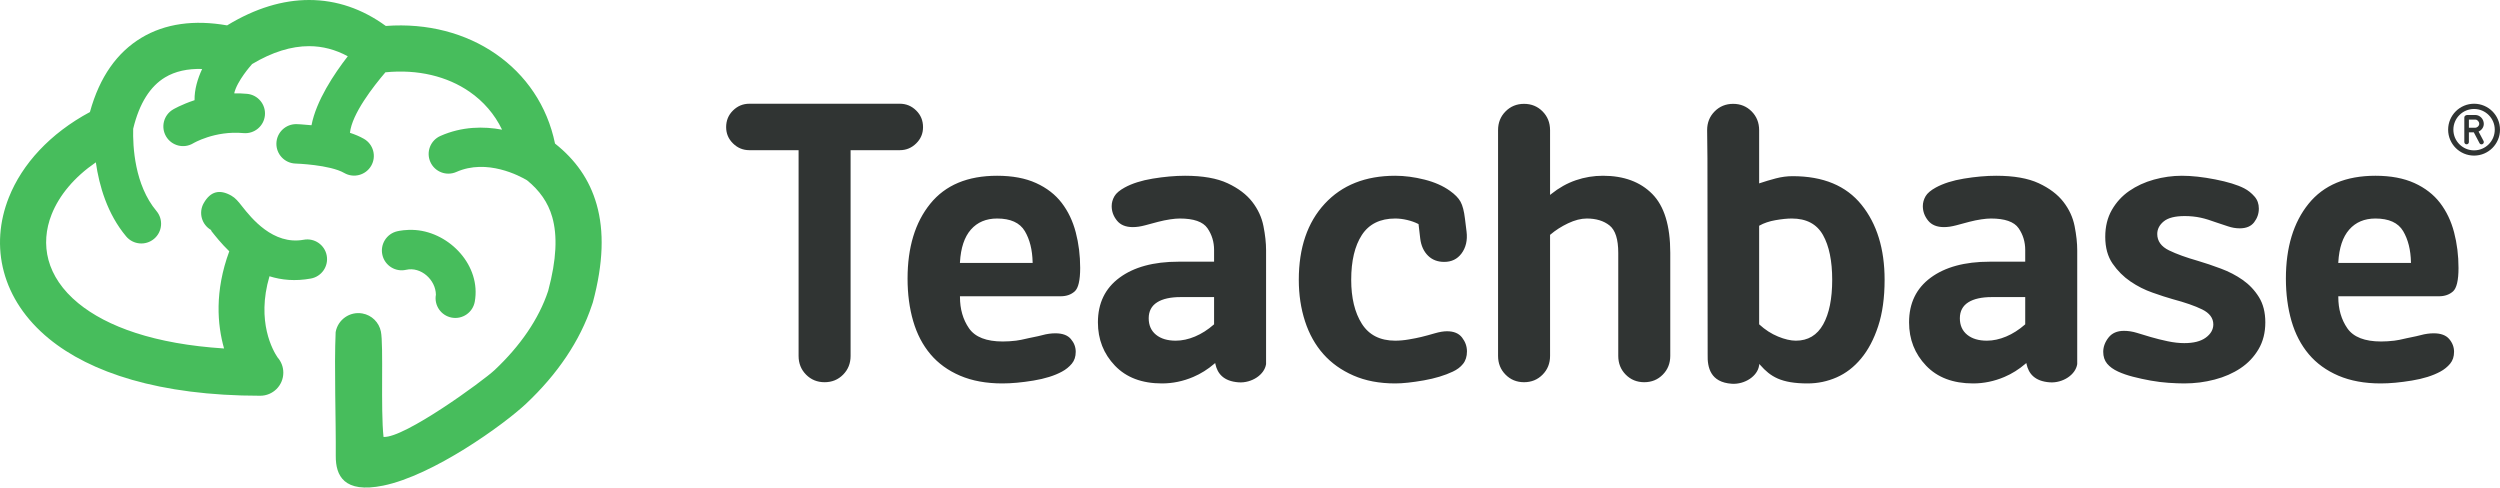 <svg width="241" height="47" viewBox="0 0 241 47" fill="none" xmlns="http://www.w3.org/2000/svg">
<g id="Group 10">
<path id="Fill 1" fill-rule="evenodd" clip-rule="evenodd" d="M26.757 34.455C27.102 34.847 27.312 35.362 27.312 35.925C27.312 37.154 26.315 38.15 25.085 38.15C15.331 38.15 8.684 35.895 4.726 32.653C2.429 30.77 1.004 28.548 0.375 26.207C-0.264 23.832 -0.075 21.366 0.857 19.025C2.134 15.815 4.82 12.866 8.67 10.799C9.603 7.396 11.306 5.047 13.612 3.654C15.923 2.259 18.734 1.893 21.893 2.447C24.618 0.788 27.267 0 29.795 0C32.461 0 34.941 0.865 37.191 2.502C41.23 2.202 44.908 3.209 47.776 5.187C50.696 7.2 52.756 10.198 53.503 13.839C55.459 15.388 56.826 17.289 57.515 19.704C58.249 22.274 58.167 25.355 57.152 29.145C57.126 29.24 57.095 29.333 57.058 29.422C55.918 32.868 53.712 36.096 50.726 38.906C48.546 40.956 41.753 45.837 36.934 46.814C33.145 47.582 32.353 45.843 32.368 43.951C32.394 40.541 32.207 35.348 32.357 32.014C32.57 30.809 33.722 30.004 34.929 30.217C35.852 30.38 36.541 31.092 36.718 31.957C36.986 33.27 36.682 39.46 36.972 42.12C38.969 42.26 46.57 36.718 47.682 35.672C50.145 33.355 51.944 30.757 52.842 28.047L52.854 27.998C53.651 25.023 53.748 22.719 53.235 20.921C52.83 19.501 52.002 18.349 50.805 17.378C50.102 16.96 46.945 15.265 43.99 16.578C43.03 17.001 41.908 16.568 41.484 15.609C41.06 14.65 41.494 13.53 42.454 13.106C44.542 12.179 46.635 12.172 48.399 12.5C47.685 11.014 46.605 9.769 45.254 8.837C43.125 7.369 40.306 6.657 37.154 6.97C35.998 8.322 33.929 10.969 33.735 12.802C34.225 12.963 34.687 13.156 35.084 13.384C35.994 13.907 36.308 15.068 35.785 15.977C35.262 16.886 34.1 17.2 33.19 16.678C31.794 15.872 28.496 15.767 28.487 15.767C27.437 15.734 26.613 14.856 26.645 13.807C26.678 12.758 27.556 11.934 28.606 11.967C28.611 11.967 29.189 11.986 30.029 12.073C30.483 9.71 32.203 7.13 33.526 5.424C32.345 4.784 31.097 4.45 29.795 4.45C28.094 4.45 26.256 5.006 24.302 6.175C24.277 6.207 24.251 6.238 24.224 6.268C24.219 6.274 22.849 7.8 22.576 9C22.978 8.993 23.392 9.007 23.816 9.046C24.862 9.141 25.633 10.065 25.538 11.11C25.444 12.155 24.519 12.926 23.473 12.831C20.689 12.575 18.622 13.816 18.617 13.819C17.715 14.354 16.549 14.057 16.014 13.156C15.479 12.255 15.776 11.091 16.678 10.556C16.683 10.553 17.468 10.082 18.756 9.658C18.736 8.616 19.06 7.569 19.487 6.649C18.096 6.607 16.889 6.869 15.909 7.461C14.493 8.315 13.434 9.936 12.839 12.411C12.794 14.108 12.969 17.821 15.085 20.345C15.761 21.152 15.654 22.353 14.847 23.027C14.04 23.702 12.838 23.595 12.162 22.789C10.345 20.621 9.56 17.913 9.239 15.649C7.161 17.075 5.711 18.823 4.98 20.659C4.404 22.106 4.284 23.618 4.672 25.059C5.069 26.535 6.008 27.968 7.545 29.228C10.309 31.493 14.892 33.165 21.6 33.593C20.952 31.317 20.675 28.092 22.102 24.225C21.34 23.489 20.762 22.759 20.361 22.251C20.32 22.201 20.362 22.199 20.409 22.207L20.354 22.177C19.44 21.659 19.119 20.498 19.638 19.584C20.296 18.429 21.18 18.226 22.301 18.862C22.707 19.093 22.968 19.422 23.343 19.897C24.215 20.999 26.317 23.655 29.282 23.111C30.315 22.922 31.307 23.606 31.497 24.639C31.686 25.672 31.002 26.662 29.968 26.851C28.465 27.127 27.137 26.996 25.978 26.632C24.683 31.016 26.335 33.833 26.757 34.455ZM39.149 26.009C38.123 26.245 37.099 25.604 36.863 24.578C36.627 23.552 37.268 22.53 38.295 22.294C38.451 22.258 39.159 22.106 40.055 22.175C43.367 22.431 46.397 25.616 45.767 29.088C45.578 30.122 44.586 30.807 43.552 30.619C42.518 30.43 41.832 29.44 42.021 28.407C42 26.967 40.573 25.683 39.149 26.009Z" fill="#47BD5C"/>
<path id="Fill 2" fill-rule="evenodd" clip-rule="evenodd" d="M76.984 14.546V34.31C76.984 34.669 77.044 35 77.164 35.3C77.284 35.6 77.464 35.872 77.705 36.115C77.945 36.358 78.215 36.541 78.511 36.662C78.808 36.784 79.135 36.845 79.49 36.845C79.846 36.845 80.173 36.784 80.47 36.662C80.766 36.541 81.035 36.358 81.276 36.115C81.516 35.872 81.697 35.6 81.817 35.3C81.937 35 81.997 34.669 81.997 34.31V14.477H86.747C87.353 14.477 87.877 14.26 88.319 13.826C88.54 13.609 88.705 13.37 88.816 13.109C88.926 12.849 88.981 12.565 88.981 12.258C88.981 11.939 88.925 11.645 88.816 11.377C88.706 11.11 88.54 10.868 88.319 10.651C88.098 10.434 87.856 10.271 87.594 10.162C87.333 10.055 87.051 10 86.747 10H72.233C71.93 10 71.647 10.055 71.386 10.162C71.125 10.27 70.883 10.434 70.662 10.651C70.441 10.868 70.275 11.11 70.165 11.377C70.055 11.645 70 11.939 70 12.258C70 12.564 70.055 12.848 70.165 13.109C70.275 13.37 70.441 13.609 70.662 13.826C71.103 14.26 71.628 14.477 72.233 14.477H76.984V14.546ZM200.244 35.099L200.245 24.133C200.245 23.781 200.223 23.411 200.182 23.023C200.14 22.635 200.076 22.226 199.992 21.799C199.909 21.377 199.777 20.971 199.598 20.582C199.418 20.192 199.189 19.817 198.913 19.461C198.638 19.105 198.302 18.776 197.906 18.477C197.51 18.177 197.054 17.907 196.539 17.666C196.025 17.426 195.425 17.245 194.74 17.124C194.056 17.004 193.286 16.943 192.432 16.943C191.953 16.943 191.454 16.966 190.935 17.012C190.414 17.058 189.876 17.127 189.321 17.218C188.774 17.308 188.277 17.425 187.829 17.567C187.372 17.713 186.966 17.885 186.612 18.078C186.371 18.211 186.166 18.347 186 18.488C185.837 18.626 185.71 18.77 185.624 18.92C185.537 19.073 185.47 19.229 185.426 19.388C185.383 19.545 185.361 19.707 185.361 19.872C185.361 20.126 185.403 20.37 185.488 20.602C185.573 20.835 185.701 21.057 185.872 21.268C186.039 21.475 186.25 21.631 186.503 21.735C186.758 21.841 187.057 21.893 187.399 21.893C187.577 21.893 187.765 21.879 187.963 21.85C188.163 21.82 188.372 21.776 188.591 21.718L189.142 21.57C189.375 21.506 189.602 21.444 189.84 21.383C190.04 21.331 190.238 21.285 190.431 21.245C190.631 21.204 190.821 21.171 190.998 21.145C191.175 21.119 191.341 21.099 191.494 21.085C191.648 21.072 191.792 21.065 191.925 21.065C192.595 21.065 193.153 21.142 193.595 21.296C194.045 21.452 194.379 21.688 194.595 22.002C194.807 22.31 194.966 22.639 195.072 22.988C195.178 23.337 195.231 23.705 195.231 24.093V25.227H191.808C190.604 25.227 189.527 25.356 188.577 25.614C187.63 25.872 186.808 26.258 186.113 26.772C185.42 27.284 184.9 27.899 184.554 28.615C184.207 29.331 184.034 30.152 184.034 31.075C184.034 31.895 184.171 32.653 184.444 33.348C184.717 34.043 185.127 34.677 185.673 35.248C186.218 35.819 186.868 36.247 187.622 36.533C188.378 36.819 189.241 36.963 190.208 36.963C190.724 36.963 191.233 36.91 191.734 36.806C192.237 36.702 192.734 36.546 193.225 36.337C193.586 36.184 193.936 36.001 194.274 35.789C194.611 35.578 194.937 35.338 195.251 35.069L195.337 34.994L195.362 35.106C195.458 35.546 195.649 35.959 195.999 36.273C196.351 36.589 196.866 36.808 197.609 36.858C198.225 36.9 198.859 36.716 199.353 36.383C199.823 36.067 200.166 35.616 200.244 35.099ZM195.231 28.708V31.264L195.208 31.285C194.919 31.537 194.623 31.76 194.32 31.953C194.018 32.146 193.709 32.309 193.395 32.441C193.079 32.573 192.765 32.674 192.455 32.74C192.145 32.807 191.837 32.841 191.535 32.841C191.138 32.841 190.782 32.794 190.467 32.7C190.15 32.605 189.874 32.463 189.639 32.273C189.403 32.082 189.225 31.853 189.107 31.587C188.989 31.321 188.93 31.019 188.93 30.681C188.93 30.341 188.998 30.042 189.134 29.785C189.27 29.528 189.473 29.313 189.743 29.143C190.009 28.975 190.333 28.848 190.711 28.765C191.087 28.681 191.518 28.639 192.003 28.639H195.231V28.708ZM122.049 35.099L122.05 24.133C122.05 23.78 122.029 23.409 121.987 23.021C121.945 22.634 121.882 22.225 121.797 21.799C121.714 21.377 121.583 20.971 121.403 20.582C121.223 20.192 120.995 19.818 120.719 19.461C120.443 19.105 120.107 18.776 119.712 18.477C119.316 18.178 118.86 17.907 118.344 17.666C117.83 17.425 117.231 17.245 116.547 17.124C115.862 17.004 115.092 16.943 114.237 16.943C113.759 16.943 113.259 16.966 112.741 17.012C112.22 17.058 111.682 17.127 111.127 17.218C110.579 17.308 110.081 17.425 109.633 17.568C109.175 17.713 108.77 17.885 108.418 18.078C108.177 18.21 107.972 18.346 107.806 18.487C107.642 18.626 107.516 18.77 107.43 18.92C107.342 19.073 107.275 19.229 107.232 19.387C107.188 19.545 107.166 19.707 107.166 19.872C107.166 20.127 107.209 20.37 107.293 20.603C107.378 20.835 107.507 21.057 107.677 21.268C107.845 21.475 108.055 21.632 108.308 21.735C108.563 21.841 108.862 21.893 109.204 21.893C109.383 21.893 109.571 21.879 109.769 21.85C109.969 21.82 110.178 21.776 110.396 21.718L111.645 21.383C111.847 21.33 112.042 21.285 112.229 21.247C112.433 21.205 112.625 21.171 112.803 21.145C112.98 21.118 113.146 21.099 113.3 21.085C113.454 21.072 113.597 21.065 113.73 21.065C114.401 21.065 114.958 21.142 115.401 21.296C115.85 21.452 116.184 21.687 116.4 22.002C116.612 22.31 116.771 22.639 116.877 22.988C116.984 23.337 117.037 23.705 117.037 24.093V25.227H113.613C112.41 25.227 111.332 25.356 110.382 25.614C109.435 25.872 108.613 26.258 107.918 26.772C107.225 27.284 106.705 27.899 106.359 28.615C106.013 29.331 105.839 30.152 105.839 31.075C105.839 31.895 105.976 32.652 106.249 33.348C106.522 34.043 106.932 34.676 107.478 35.248C108.024 35.819 108.674 36.248 109.428 36.533C110.184 36.819 111.046 36.963 112.013 36.963C112.529 36.963 113.039 36.91 113.54 36.806C114.043 36.702 114.54 36.546 115.03 36.337C115.392 36.184 115.742 36 116.079 35.789C116.417 35.578 116.743 35.338 117.056 35.069L117.143 34.994L117.167 35.106C117.263 35.546 117.454 35.959 117.805 36.273C118.156 36.589 118.671 36.807 119.415 36.858C120.03 36.9 120.665 36.716 121.159 36.383C121.629 36.067 121.972 35.616 122.049 35.099ZM92.759 30.261C92.903 30.764 93.122 31.227 93.412 31.647C93.706 32.072 94.126 32.392 94.673 32.604C95.214 32.814 95.879 32.919 96.667 32.919C96.875 32.919 97.086 32.913 97.299 32.899C97.512 32.886 97.727 32.866 97.943 32.84C98.282 32.799 98.597 32.726 98.897 32.657L99.14 32.602L99.611 32.504C99.914 32.443 100.211 32.382 100.489 32.306C100.701 32.247 100.912 32.203 101.12 32.175C101.327 32.145 101.534 32.131 101.739 32.131C102.082 32.131 102.379 32.177 102.628 32.269C102.873 32.36 103.074 32.497 103.229 32.679C103.386 32.863 103.505 33.059 103.583 33.264C103.66 33.469 103.7 33.687 103.7 33.915C103.7 34.145 103.668 34.355 103.606 34.545C103.544 34.733 103.45 34.904 103.326 35.055C103.199 35.208 103.056 35.349 102.897 35.478C102.738 35.607 102.562 35.724 102.37 35.827C102.01 36.022 101.599 36.192 101.141 36.335C100.683 36.479 100.177 36.596 99.622 36.688C99.064 36.779 98.535 36.849 98.037 36.894C97.54 36.94 97.07 36.963 96.628 36.963C95.851 36.963 95.124 36.901 94.446 36.776C93.768 36.653 93.138 36.466 92.558 36.219C91.979 35.972 91.45 35.675 90.972 35.329C90.495 34.983 90.069 34.589 89.696 34.147C89.323 33.703 88.997 33.216 88.719 32.685C88.442 32.154 88.213 31.577 88.032 30.957C87.851 30.336 87.715 29.683 87.625 29C87.534 28.317 87.489 27.601 87.489 26.854C87.489 25.349 87.672 23.994 88.037 22.791C88.401 21.59 88.949 20.54 89.678 19.64C90.406 18.741 91.306 18.067 92.377 17.618C93.451 17.168 94.7 16.943 96.121 16.943C96.858 16.943 97.54 17.002 98.166 17.119C98.791 17.236 99.362 17.412 99.877 17.647C100.393 17.881 100.857 18.158 101.269 18.477C101.68 18.795 102.04 19.157 102.348 19.559C102.658 19.963 102.926 20.401 103.151 20.874C103.376 21.345 103.56 21.853 103.702 22.394C103.844 22.936 103.951 23.494 104.022 24.067C104.093 24.639 104.129 25.227 104.129 25.829C104.129 26.429 104.084 26.918 103.994 27.297C103.907 27.667 103.777 27.93 103.606 28.085C103.43 28.243 103.23 28.362 103.004 28.441C102.778 28.52 102.525 28.56 102.247 28.56H92.541V28.629C92.541 29.214 92.614 29.758 92.759 30.261ZM99.477 25.346H99.546L99.545 25.275C99.532 24.678 99.462 24.13 99.338 23.633C99.213 23.133 99.031 22.683 98.794 22.282C98.552 21.876 98.207 21.57 97.758 21.367C97.314 21.166 96.767 21.065 96.121 21.065C95.592 21.065 95.117 21.154 94.695 21.332C94.273 21.51 93.905 21.777 93.592 22.134C93.281 22.489 93.037 22.93 92.862 23.454C92.688 23.977 92.58 24.583 92.541 25.272L92.537 25.346H99.477ZM117.037 28.708V31.264L117.013 31.285C116.725 31.537 116.429 31.759 116.127 31.952C115.824 32.145 115.515 32.308 115.2 32.441C114.884 32.574 114.57 32.674 114.261 32.74C113.95 32.807 113.643 32.841 113.34 32.841C112.944 32.841 112.587 32.793 112.272 32.7C111.955 32.605 111.679 32.463 111.444 32.273C111.208 32.082 111.03 31.853 110.912 31.587C110.794 31.321 110.735 31.019 110.735 30.681C110.735 30.341 110.803 30.042 110.939 29.785C111.074 29.528 111.278 29.313 111.548 29.143C111.814 28.974 112.138 28.848 112.516 28.764C112.892 28.681 113.323 28.639 113.808 28.639H117.037V28.708ZM136.752 21.639L136.908 22.981C136.949 23.335 137.036 23.649 137.16 23.924C137.29 24.209 137.462 24.453 137.668 24.655C137.869 24.852 138.099 25 138.357 25.098C138.615 25.197 138.904 25.247 139.22 25.247C139.574 25.247 139.889 25.18 140.166 25.046C140.442 24.913 140.681 24.712 140.883 24.445C141.09 24.17 141.243 23.849 141.328 23.485C141.409 23.138 141.429 22.751 141.376 22.326L141.22 21.063C141.177 20.713 141.122 20.401 141.053 20.132C140.984 19.864 140.9 19.637 140.799 19.451C140.698 19.266 140.561 19.087 140.389 18.912C140.216 18.735 140.008 18.562 139.766 18.39C139.439 18.156 139.069 17.947 138.658 17.766C138.257 17.589 137.815 17.438 137.331 17.315C136.839 17.191 136.356 17.098 135.884 17.036C135.414 16.974 134.952 16.943 134.499 16.943C133.064 16.943 131.78 17.168 130.647 17.619C129.516 18.068 128.534 18.743 127.702 19.643C126.87 20.543 126.245 21.603 125.829 22.823C125.412 24.045 125.204 25.428 125.204 26.973C125.204 27.691 125.254 28.385 125.354 29.052C125.455 29.719 125.605 30.36 125.805 30.974C126.005 31.589 126.252 32.159 126.545 32.682C126.839 33.208 127.18 33.689 127.566 34.126C127.952 34.562 128.388 34.953 128.871 35.299C129.356 35.645 129.889 35.945 130.469 36.199C131.048 36.453 131.675 36.644 132.347 36.772C133.018 36.899 133.736 36.963 134.499 36.963C134.862 36.963 135.273 36.938 135.731 36.889C136.19 36.84 136.699 36.766 137.258 36.668C137.801 36.572 138.301 36.453 138.758 36.315C139.235 36.171 139.665 36.007 140.05 35.825C140.251 35.73 140.437 35.622 140.602 35.498C140.766 35.375 140.913 35.235 141.039 35.075C141.164 34.919 141.258 34.74 141.32 34.54C141.383 34.341 141.415 34.119 141.415 33.876C141.415 33.634 141.375 33.402 141.297 33.179C141.218 32.956 141.099 32.742 140.942 32.538C140.787 32.337 140.589 32.186 140.35 32.086C140.108 31.984 139.822 31.933 139.493 31.933C139.328 31.933 139.147 31.95 138.954 31.981C138.759 32.014 138.548 32.063 138.322 32.128L137.653 32.317C137.442 32.375 137.23 32.431 137.012 32.483C136.838 32.526 136.654 32.566 136.459 32.604C136.261 32.642 136.047 32.682 135.818 32.721C135.59 32.761 135.365 32.791 135.144 32.81C134.922 32.83 134.707 32.841 134.499 32.841C133.774 32.841 133.142 32.705 132.606 32.434C132.068 32.162 131.626 31.754 131.282 31.211C130.94 30.672 130.683 30.048 130.512 29.341C130.342 28.635 130.256 27.845 130.256 26.973C130.256 26.061 130.342 25.245 130.512 24.526C130.683 23.805 130.94 23.18 131.282 22.654C131.627 22.125 132.069 21.727 132.606 21.462C133.143 21.197 133.774 21.065 134.499 21.065C134.684 21.065 134.872 21.077 135.063 21.1C135.255 21.123 135.449 21.159 135.646 21.205C135.843 21.251 136.031 21.306 136.209 21.369C136.386 21.432 136.555 21.505 136.715 21.585L136.748 21.602L136.752 21.639ZM144.413 12.546V34.31C144.413 34.669 144.473 34.999 144.593 35.3C144.713 35.6 144.894 35.872 145.134 36.115C145.374 36.358 145.643 36.541 145.94 36.662C146.237 36.783 146.564 36.845 146.919 36.845C147.275 36.845 147.601 36.783 147.898 36.662C148.196 36.54 148.465 36.358 148.705 36.115C148.945 35.872 149.125 35.6 149.246 35.299C149.366 34.999 149.426 34.668 149.426 34.31V22.641L149.451 22.62C149.7 22.407 149.968 22.21 150.253 22.027C150.539 21.845 150.842 21.677 151.162 21.525C151.485 21.373 151.797 21.257 152.097 21.18C152.399 21.104 152.689 21.065 152.967 21.065C153.415 21.065 153.822 21.12 154.186 21.231C154.551 21.341 154.875 21.509 155.155 21.731C155.438 21.956 155.651 22.291 155.792 22.736C155.93 23.173 156 23.718 156 24.369V34.31C156 34.669 156.061 34.999 156.18 35.299C156.301 35.6 156.481 35.872 156.721 36.115C156.962 36.358 157.231 36.541 157.528 36.662C157.825 36.783 158.152 36.845 158.507 36.845C158.862 36.845 159.189 36.783 159.486 36.662C159.783 36.541 160.052 36.358 160.292 36.115C160.533 35.872 160.713 35.6 160.833 35.3C160.953 34.999 161.014 34.669 161.014 34.31V24.369C161.014 23.062 160.868 21.934 160.577 20.987C160.288 20.045 159.855 19.281 159.278 18.698C158.7 18.113 158.015 17.675 157.225 17.383C156.433 17.09 155.534 16.943 154.527 16.943C154.075 16.943 153.632 16.979 153.197 17.05C152.762 17.122 152.335 17.23 151.916 17.373C151.497 17.516 151.089 17.699 150.693 17.92C150.297 18.142 149.912 18.403 149.537 18.703L149.426 18.792V12.546C149.426 12.189 149.365 11.858 149.245 11.556C149.124 11.255 148.944 10.982 148.705 10.741C148.466 10.499 148.196 10.316 147.898 10.194C147.601 10.072 147.274 10.011 146.919 10.011C146.564 10.011 146.237 10.072 145.94 10.194C145.643 10.315 145.374 10.498 145.134 10.741C144.894 10.983 144.713 11.255 144.593 11.556C144.473 11.856 144.413 12.187 144.413 12.546ZM169.581 17.584V12.546C169.581 12.189 169.52 11.857 169.4 11.556C169.279 11.255 169.099 10.982 168.86 10.741C168.62 10.499 168.351 10.316 168.053 10.194C167.756 10.072 167.429 10.011 167.074 10.011C166.719 10.011 166.392 10.072 166.095 10.194C165.798 10.315 165.529 10.498 165.289 10.741C165.049 10.984 164.868 11.255 164.748 11.556C164.628 11.856 164.568 12.187 164.568 12.546C164.568 13.373 164.575 13.631 164.582 13.893C164.589 14.154 164.596 14.421 164.597 15.236L164.618 34.182C164.6 34.8 164.667 35.472 164.997 36.002C165.324 36.531 165.914 36.924 166.945 36.994C167.56 37.036 168.193 36.852 168.687 36.52C169.158 36.203 169.501 35.75 169.577 35.232L169.598 35.085L169.696 35.196C170.182 35.749 170.684 36.191 171.38 36.494C172.079 36.797 172.976 36.963 174.253 36.963C174.743 36.963 175.222 36.914 175.688 36.816C176.154 36.718 176.611 36.572 177.055 36.377C177.498 36.182 177.916 35.933 178.309 35.631C178.702 35.328 179.07 34.971 179.41 34.561C179.751 34.152 180.059 33.687 180.334 33.167C180.608 32.648 180.849 32.074 181.055 31.448C181.262 30.822 181.417 30.134 181.52 29.387C181.624 28.642 181.676 27.836 181.676 26.973C181.676 25.481 181.49 24.131 181.118 22.925C180.747 21.721 180.19 20.658 179.448 19.738C178.708 18.82 177.785 18.132 176.681 17.673C175.575 17.213 174.284 16.983 172.81 16.983C172.539 16.983 172.269 17 171.999 17.036C171.729 17.072 171.458 17.126 171.188 17.197C170.918 17.269 170.654 17.343 170.4 17.418C170.144 17.495 169.9 17.572 169.671 17.649L169.581 17.679V17.584ZM169.581 31.233V21.764L169.616 21.744C169.828 21.624 170.063 21.52 170.323 21.433C170.58 21.346 170.859 21.276 171.16 21.224C171.459 21.172 171.74 21.132 172.003 21.105C172.267 21.078 172.51 21.065 172.732 21.065C173.432 21.065 174.033 21.198 174.534 21.463C175.037 21.729 175.438 22.128 175.737 22.658C176.032 23.183 176.255 23.807 176.402 24.528C176.55 25.247 176.624 26.062 176.624 26.973C176.624 27.883 176.551 28.696 176.408 29.411C176.263 30.129 176.046 30.748 175.757 31.267C175.465 31.79 175.099 32.183 174.659 32.446C174.219 32.709 173.706 32.841 173.122 32.841C172.87 32.841 172.6 32.807 172.312 32.74C172.025 32.674 171.721 32.574 171.399 32.441C171.078 32.309 170.766 32.145 170.466 31.952C170.168 31.759 169.88 31.536 169.604 31.284L169.581 31.263V31.233ZM209.412 20.954C209.746 20.871 210.143 20.828 210.603 20.828C210.875 20.828 211.141 20.842 211.4 20.868C211.662 20.895 211.915 20.935 212.158 20.988C212.4 21.04 212.64 21.107 212.879 21.182C213.118 21.258 213.355 21.34 213.591 21.424C213.817 21.504 214.04 21.576 214.257 21.646C214.437 21.704 214.613 21.761 214.78 21.819C214.965 21.882 215.153 21.931 215.342 21.963C215.529 21.995 215.718 22.012 215.909 22.012C216.225 22.012 216.5 21.962 216.731 21.864C216.961 21.767 217.15 21.621 217.299 21.427C217.449 21.23 217.563 21.021 217.639 20.801C217.714 20.582 217.752 20.35 217.752 20.109C217.752 19.879 217.718 19.669 217.649 19.476C217.581 19.284 217.478 19.109 217.34 18.951C217.196 18.786 217.04 18.634 216.871 18.499C216.708 18.369 216.533 18.255 216.346 18.158C216.014 17.986 215.614 17.83 215.149 17.687C214.685 17.544 214.152 17.414 213.555 17.297C212.959 17.18 212.391 17.091 211.855 17.032C211.318 16.973 210.809 16.943 210.33 16.943C209.878 16.943 209.428 16.974 208.98 17.036C208.53 17.098 208.081 17.191 207.636 17.315C207.193 17.438 206.773 17.591 206.377 17.773C205.98 17.956 205.606 18.169 205.257 18.41C204.91 18.65 204.597 18.924 204.317 19.228C204.039 19.533 203.792 19.872 203.58 20.242C203.37 20.61 203.211 21.011 203.105 21.442C203 21.874 202.946 22.337 202.946 22.83C202.946 23.351 203.006 23.826 203.124 24.257C203.242 24.686 203.419 25.073 203.655 25.414C203.892 25.758 204.156 26.075 204.443 26.361C204.729 26.648 205.04 26.905 205.374 27.132C205.71 27.361 206.056 27.565 206.411 27.745C206.765 27.923 207.129 28.078 207.504 28.209C207.884 28.341 208.236 28.462 208.556 28.567C208.878 28.673 209.176 28.765 209.45 28.839C210.048 29 210.585 29.162 211.058 29.326C211.532 29.491 211.944 29.658 212.291 29.83C212.645 30.005 212.912 30.212 213.091 30.451C213.272 30.694 213.364 30.968 213.364 31.272C213.364 31.521 213.302 31.753 213.178 31.968C213.057 32.18 212.874 32.375 212.633 32.551C212.391 32.727 212.097 32.859 211.751 32.947C211.407 33.033 211.011 33.077 210.564 33.077C210.317 33.077 210.06 33.062 209.795 33.032C209.529 33.002 209.253 32.958 208.97 32.898C208.69 32.839 208.411 32.775 208.135 32.707C207.856 32.637 207.579 32.562 207.307 32.483C206.944 32.377 206.562 32.26 206.187 32.145L205.999 32.088C205.788 32.023 205.578 31.975 205.369 31.942C205.161 31.91 204.955 31.894 204.751 31.894C204.422 31.894 204.133 31.948 203.885 32.056C203.638 32.163 203.431 32.325 203.263 32.538C203.092 32.756 202.964 32.98 202.879 33.21C202.794 33.438 202.751 33.674 202.751 33.915C202.751 34.145 202.783 34.355 202.845 34.544C202.908 34.733 203.001 34.904 203.125 35.055C203.25 35.206 203.401 35.345 203.577 35.472C203.757 35.602 203.963 35.72 204.193 35.825C204.393 35.916 204.614 36.005 204.857 36.089C205.088 36.169 205.338 36.245 205.606 36.314C205.889 36.387 206.175 36.456 206.463 36.518C206.745 36.58 207.03 36.637 207.318 36.688C207.613 36.74 207.909 36.785 208.203 36.822C208.486 36.857 208.768 36.885 209.046 36.904C209.334 36.923 209.603 36.938 209.854 36.947C210.105 36.958 210.342 36.963 210.564 36.963C211.068 36.963 211.564 36.931 212.05 36.87C212.539 36.807 213.02 36.714 213.492 36.59C213.962 36.468 214.406 36.314 214.82 36.132C215.236 35.949 215.627 35.736 215.988 35.495C216.347 35.255 216.673 34.982 216.962 34.676C217.252 34.37 217.506 34.032 217.723 33.663C217.94 33.296 218.104 32.894 218.213 32.462C218.322 32.031 218.377 31.568 218.377 31.075C218.377 30.595 218.325 30.151 218.223 29.747C218.12 29.342 217.967 28.974 217.763 28.646C217.559 28.316 217.325 28.012 217.065 27.736C216.805 27.46 216.516 27.211 216.202 26.99C215.885 26.767 215.55 26.565 215.198 26.382C214.846 26.199 214.477 26.036 214.091 25.893C213.703 25.75 213.323 25.613 212.952 25.487C212.584 25.362 212.224 25.247 211.872 25.145C211.311 24.984 210.799 24.821 210.337 24.654C209.874 24.486 209.458 24.314 209.091 24.135C208.717 23.953 208.435 23.73 208.246 23.468C208.055 23.203 207.959 22.897 207.959 22.555C207.959 22.32 208.013 22.1 208.119 21.896C208.224 21.693 208.382 21.506 208.59 21.337C208.799 21.167 209.073 21.039 209.412 20.954ZM225.63 30.261C225.485 29.758 225.412 29.214 225.412 28.629V28.56H235.118C235.395 28.56 235.648 28.52 235.875 28.44C236.101 28.361 236.302 28.242 236.477 28.085C236.647 27.931 236.777 27.667 236.865 27.296C236.955 26.918 237 26.428 237 25.829C237 25.227 236.964 24.64 236.893 24.069C236.822 23.496 236.715 22.937 236.573 22.394C236.432 21.854 236.248 21.347 236.023 20.876C235.797 20.402 235.529 19.963 235.22 19.559C234.912 19.157 234.551 18.795 234.139 18.477C233.727 18.157 233.263 17.88 232.749 17.647C232.234 17.413 231.662 17.237 231.036 17.119C230.411 17.002 229.729 16.943 228.992 16.943C227.571 16.943 226.323 17.168 225.249 17.618C224.176 18.068 223.276 18.742 222.549 19.64C221.821 20.539 221.273 21.591 220.908 22.792C220.543 23.994 220.36 25.349 220.36 26.854C220.36 27.6 220.406 28.315 220.496 28.997C220.587 29.682 220.723 30.336 220.903 30.957C221.083 31.576 221.312 32.152 221.59 32.683C221.868 33.215 222.194 33.704 222.568 34.147C222.94 34.588 223.366 34.983 223.843 35.328C224.321 35.674 224.85 35.971 225.429 36.219C226.009 36.467 226.639 36.652 227.317 36.776C227.995 36.901 228.723 36.963 229.499 36.963C229.941 36.963 230.412 36.939 230.908 36.894C231.407 36.848 231.936 36.779 232.493 36.688C233.045 36.598 233.551 36.48 234.008 36.337C234.468 36.193 234.88 36.022 235.242 35.827C235.432 35.724 235.609 35.608 235.768 35.478C235.927 35.35 236.071 35.208 236.197 35.055C236.321 34.904 236.415 34.733 236.477 34.544C236.539 34.355 236.571 34.145 236.571 33.915C236.571 33.687 236.532 33.47 236.454 33.265C236.375 33.059 236.257 32.862 236.1 32.679C235.946 32.498 235.745 32.361 235.499 32.27C235.25 32.177 234.953 32.131 234.61 32.131C234.406 32.131 234.2 32.145 233.993 32.175C233.784 32.203 233.572 32.248 233.36 32.306C233.074 32.383 232.769 32.446 232.459 32.509L232.011 32.602L231.745 32.662C231.453 32.73 231.144 32.801 230.814 32.84C230.596 32.866 230.379 32.886 230.163 32.899C229.953 32.913 229.744 32.919 229.538 32.919C228.751 32.919 228.086 32.814 227.544 32.603C226.997 32.391 226.577 32.072 226.283 31.647C225.993 31.227 225.775 30.764 225.63 30.261ZM232.348 25.346H225.408L225.413 25.272C225.452 24.583 225.559 23.977 225.733 23.454C225.908 22.93 226.152 22.489 226.464 22.134C226.776 21.777 227.144 21.51 227.566 21.331C227.988 21.154 228.463 21.065 228.992 21.065C229.639 21.065 230.185 21.166 230.63 21.367C231.079 21.57 231.424 21.876 231.665 22.282C231.902 22.682 232.083 23.133 232.209 23.633C232.333 24.131 232.403 24.679 232.416 25.275L232.417 25.346H232.348Z" fill="#303433"/>
<path id="Fill 3" fill-rule="evenodd" clip-rule="evenodd" d="M238.5 10C239.19 10 239.816 10.28 240.268 10.732C240.72 11.184 241 11.81 241 12.5C241 13.19 240.72 13.814 240.268 14.267C239.815 14.72 239.19 15 238.5 15C237.81 15 237.185 14.72 236.732 14.268C236.28 13.816 236 13.19 236 12.5C236 11.811 236.28 11.186 236.732 10.733C237.186 10.28 237.811 10 238.5 10ZM239.415 13.592L238.934 12.681C239.228 12.554 239.438 12.267 239.438 11.942C239.438 11.476 239.064 11.084 238.62 11.084H237.769V11.106C237.653 11.114 237.56 11.21 237.56 11.326V13.693C237.56 13.816 237.657 13.913 237.78 13.913C237.903 13.913 238.001 13.816 238.001 13.693V12.756H238.474L239.023 13.797C239.061 13.876 239.139 13.917 239.217 13.917C239.255 13.917 239.288 13.909 239.322 13.891C239.43 13.835 239.471 13.7 239.415 13.592ZM238.001 11.528H238.62C238.818 11.528 238.997 11.722 238.997 11.942C238.997 12.14 238.807 12.316 238.59 12.316H238.001V11.528ZM239.91 11.09C239.55 10.729 239.051 10.505 238.5 10.505C237.949 10.505 237.45 10.728 237.09 11.089C236.728 11.45 236.505 11.949 236.505 12.5C236.505 13.051 236.729 13.549 237.09 13.91C237.451 14.271 237.949 14.495 238.5 14.495C239.051 14.495 239.55 14.271 239.911 13.911C240.272 13.55 240.495 13.051 240.495 12.5C240.495 11.949 240.271 11.451 239.91 11.09Z" fill="#303433"/>
</g>
</svg>
